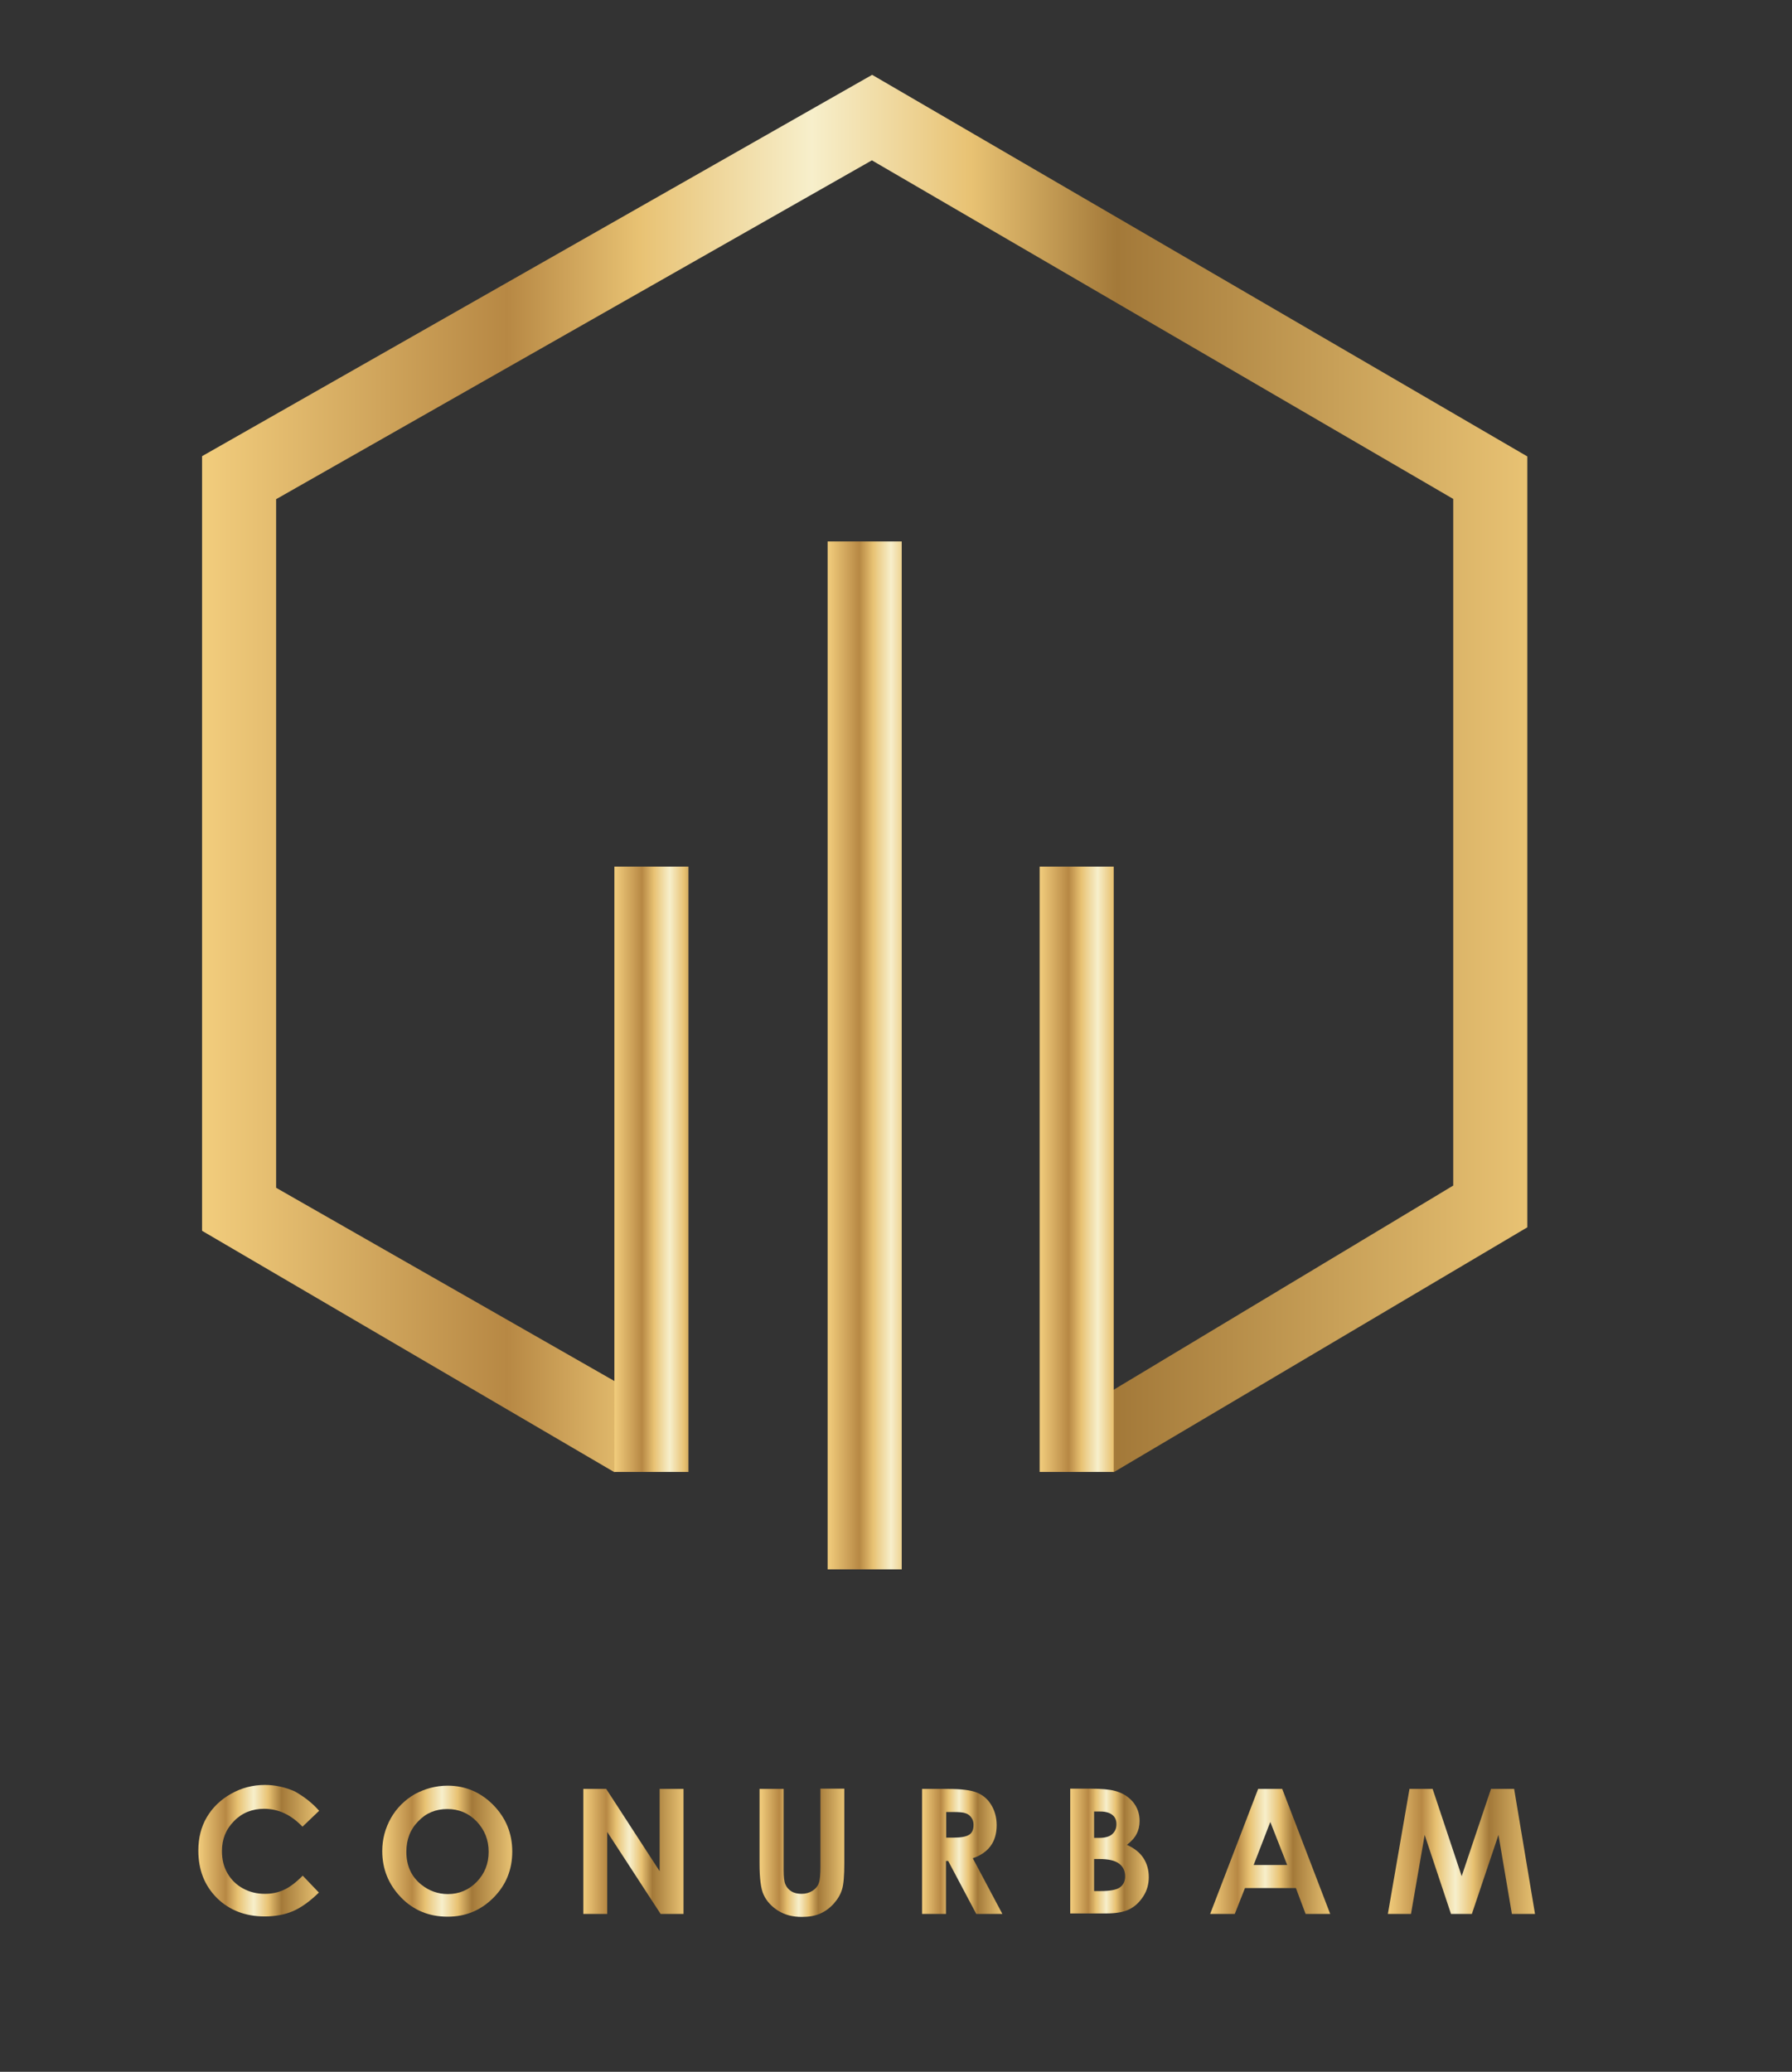 <?xml version="1.0" encoding="utf-8"?>
<!-- Generator: Adobe Illustrator 27.4.1, SVG Export Plug-In . SVG Version: 6.00 Build 0)  -->
<svg version="1.1" xmlns="http://www.w3.org/2000/svg" xmlns:xlink="http://www.w3.org/1999/xlink" x="0px" y="0px"
	 viewBox="0 0 721 833.4" style="enable-background:new 0 0 721 833.4;" xml:space="preserve">
<rect x="0" y="0" width="721" height="833.4" fill="#333333" stroke="none"/>
<style type="text/css">
	.st0{display:none;}
	.st1{fill:url(#SVGID_1_);}
	.st2{fill:none;stroke:#000000;stroke-width:17;stroke-miterlimit:10;}
	.st3{fill:url(#SVGID_00000133525033089837824570000010795368293679714446_);}
	.st4{fill:url(#SVGID_00000123419839812804333000000008792277586315502253_);}
	.st5{fill:url(#SVGID_00000142155317712332533140000017216396937166267550_);}
	.st6{fill:url(#SVGID_00000173145806807468052900000011363305004668449189_);}
	.st7{fill:url(#SVGID_00000130636074617220411490000010893504015684135358_);}
	.st8{fill:url(#SVGID_00000094620116786881782540000014420379617980531111_);}
	.st9{fill:url(#SVGID_00000048476964756097530290000008918623788617746577_);}
	.st10{fill:url(#SVGID_00000146465727563730353710000005075352798799580569_);}
	.st11{fill:url(#SVGID_00000046315573848287109340000005691433573148133040_);}
	.st12{fill:url(#SVGID_00000134933642818198437650000000890019663353510794_);}
	.st13{fill:url(#SVGID_00000063625458475991178720000005785498828465498037_);}
	.st14{fill:#009740;}
	.st15{fill:#C9971B;}
	.st16{fill:#FFFFFF;}
	.st17{fill:#010202;}
	.st18{fill:url(#SVGID_00000148629963849920561190000001402965637398223247_);}
	.st19{fill:url(#SVGID_00000109749543729618924580000007244734565303752578_);}
	.st20{fill:url(#SVGID_00000151512963527066686970000006302878285741069697_);}
	.st21{fill:url(#SVGID_00000049191235895588581830000015922899691985685949_);}
	.st22{fill:url(#SVGID_00000165938136364821051400000008925583120357067160_);}
	.st23{fill:url(#SVGID_00000079478632576869379990000018163558286758781874_);}
	.st24{fill:url(#SVGID_00000024723001779289127380000013158453986440650655_);}
	.st25{fill:url(#SVGID_00000107587976670929934440000001786304425959773607_);}
	.st26{fill:url(#SVGID_00000139973821632720722580000016810896126217956238_);}
	.st27{fill:url(#SVGID_00000106106492658481779920000008996563780561143210_);}
	.st28{fill:url(#SVGID_00000000214897417595083680000010164285137345845637_);}
	.st29{fill:url(#SVGID_00000027601469003457134170000004030394926791266448_);}
</style>
<g id="Capa_1" class="st0">
</g>
<g id="Capa_3">
</g>
<g id="Capa_2">
	<g>
		<linearGradient id="SVGID_1_" gradientUnits="userSpaceOnUse" x1="81.339" y1="311.143" x2="614.518" y2="311.143">
			<stop  offset="0" style="stop-color:#F2CD7D"/>
			<stop  offset="0.23" style="stop-color:#B78844"/>
			<stop  offset="0.33" style="stop-color:#E8C273"/>
			<stop  offset="0.46" style="stop-color:#F7EFCB"/>
			<stop  offset="0.58" style="stop-color:#E8C273"/>
			<stop  offset="0.69" style="stop-color:#A37939"/>
			<stop  offset="1" style="stop-color:#E8C273"/>
		</linearGradient>
		<polygon class="st1" points="448.1,592.2 435,566.9 584.7,476.9 584.7,200.7 350.8,64.5 111.1,200.8 111.1,477.8 265.7,566.1 
			247.2,592.2 81.3,495.1 81.3,183.5 350.9,30.1 614.5,183.6 614.5,493.7 		"/>
	</g>
	
		<linearGradient id="SVGID_00000129916205406178716830000016305647122624962472_" gradientUnits="userSpaceOnUse" x1="333.037" y1="424.559" x2="388.392" y2="424.559">
		<stop  offset="0" style="stop-color:#F2CD7D"/>
		<stop  offset="0.23" style="stop-color:#B78844"/>
		<stop  offset="0.33" style="stop-color:#E8C273"/>
		<stop  offset="0.46" style="stop-color:#F7EFCB"/>
		<stop  offset="0.58" style="stop-color:#E8C273"/>
		<stop  offset="0.69" style="stop-color:#A37939"/>
		<stop  offset="0.893" style="stop-color:#E8C273"/>
	</linearGradient>
	
		<rect x="333" y="217.8" style="fill:url(#SVGID_00000129916205406178716830000016305647122624962472_);" width="29.8" height="413.5"/>
	
		<linearGradient id="SVGID_00000158723329693339519940000005465782042117407140_" gradientUnits="userSpaceOnUse" x1="418.298" y1="470.402" x2="469.067" y2="470.402">
		<stop  offset="0" style="stop-color:#F2CD7D"/>
		<stop  offset="0.23" style="stop-color:#B78844"/>
		<stop  offset="0.33" style="stop-color:#E8C273"/>
		<stop  offset="0.46" style="stop-color:#F7EFCB"/>
		<stop  offset="0.58" style="stop-color:#E8C273"/>
		<stop  offset="0.69" style="stop-color:#A37939"/>
		<stop  offset="0.893" style="stop-color:#E8C273"/>
	</linearGradient>
	
		<rect x="418.3" y="348.6" style="fill:url(#SVGID_00000158723329693339519940000005465782042117407140_);" width="29.8" height="243.5"/>
	
		<linearGradient id="SVGID_00000052078462600512552100000009048776420464851082_" gradientUnits="userSpaceOnUse" x1="247.191" y1="470.402" x2="295.581" y2="470.402">
		<stop  offset="0" style="stop-color:#F2CD7D"/>
		<stop  offset="0.23" style="stop-color:#B78844"/>
		<stop  offset="0.33" style="stop-color:#E8C273"/>
		<stop  offset="0.46" style="stop-color:#F7EFCB"/>
		<stop  offset="0.58" style="stop-color:#E8C273"/>
		<stop  offset="0.69" style="stop-color:#A37939"/>
		<stop  offset="0.893" style="stop-color:#E8C273"/>
	</linearGradient>
	
		<rect x="247.2" y="348.6" style="fill:url(#SVGID_00000052078462600512552100000009048776420464851082_);" width="29.8" height="243.5"/>
	<g>
		
			<linearGradient id="SVGID_00000178203930461165116270000003045894793533384637_" gradientUnits="userSpaceOnUse" x1="79.652" y1="744.706" x2="128.358" y2="744.706">
			<stop  offset="0" style="stop-color:#F2CD7D"/>
			<stop  offset="0.23" style="stop-color:#B78844"/>
			<stop  offset="0.33" style="stop-color:#E8C273"/>
			<stop  offset="0.46" style="stop-color:#F7EFCB"/>
			<stop  offset="0.58" style="stop-color:#E8C273"/>
			<stop  offset="0.69" style="stop-color:#A37939"/>
			<stop  offset="1" style="stop-color:#E8C273"/>
		</linearGradient>
		<path style="fill:url(#SVGID_00000178203930461165116270000003045894793533384637_);" d="M128.4,728.4l-6.7,6.4
			c-4.6-4.8-9.7-7.2-15.4-7.2c-4.8,0-8.9,1.6-12.1,4.9c-3.3,3.3-4.9,7.3-4.9,12.1c0,3.4,0.7,6.3,2.2,8.9c1.5,2.6,3.5,4.6,6.2,6.1
			c2.7,1.5,5.6,2.2,8.9,2.2c2.8,0,5.3-0.5,7.6-1.6c2.3-1,4.8-2.9,7.6-5.7l6.5,6.8c-3.7,3.6-7.2,6.1-10.5,7.5
			c-3.3,1.4-7.1,2.1-11.3,2.1c-7.8,0-14.2-2.5-19.2-7.4c-5-5-7.5-11.3-7.5-19.1c0-5,1.1-9.5,3.4-13.4c2.3-3.9,5.5-7,9.7-9.4
			c4.2-2.4,8.8-3.6,13.7-3.6c4.1,0,8.1,0.9,12,2.6C122.3,722.7,125.6,725.2,128.4,728.4z"/>
		
			<linearGradient id="SVGID_00000141452894658715451680000004910957594792975799_" gradientUnits="userSpaceOnUse" x1="153.822" y1="744.706" x2="206.083" y2="744.706">
			<stop  offset="0" style="stop-color:#F2CD7D"/>
			<stop  offset="0.23" style="stop-color:#B78844"/>
			<stop  offset="0.33" style="stop-color:#E8C273"/>
			<stop  offset="0.46" style="stop-color:#F7EFCB"/>
			<stop  offset="0.58" style="stop-color:#E8C273"/>
			<stop  offset="0.69" style="stop-color:#A37939"/>
			<stop  offset="1" style="stop-color:#E8C273"/>
		</linearGradient>
		<path style="fill:url(#SVGID_00000141452894658715451680000004910957594792975799_);" d="M180.1,718.3c7.1,0,13.2,2.6,18.3,7.7
			c5.1,5.2,7.7,11.4,7.7,18.8c0,7.3-2.5,13.5-7.6,18.6c-5.1,5.1-11.2,7.6-18.4,7.6c-7.5,0-13.8-2.6-18.8-7.8
			c-5-5.2-7.5-11.4-7.5-18.6c0-4.8,1.2-9.2,3.5-13.3c2.3-4,5.5-7.2,9.6-9.6C171,719.5,175.4,718.3,180.1,718.3z M180,727.7
			c-4.7,0-8.6,1.6-11.7,4.9c-3.2,3.2-4.8,7.3-4.8,12.3c0,5.6,2,10,6,13.2c3.1,2.5,6.7,3.8,10.7,3.8c4.5,0,8.4-1.6,11.6-4.9
			s4.8-7.3,4.8-12.1c0-4.8-1.6-8.8-4.8-12.2C188.5,729.3,184.6,727.7,180,727.7z"/>
		
			<linearGradient id="SVGID_00000052067485009123766270000004283423128498316421_" gradientUnits="userSpaceOnUse" x1="234.725" y1="744.706" x2="274.989" y2="744.706">
			<stop  offset="0" style="stop-color:#F2CD7D"/>
			<stop  offset="0.23" style="stop-color:#B78844"/>
			<stop  offset="0.33" style="stop-color:#E8C273"/>
			<stop  offset="0.46" style="stop-color:#F7EFCB"/>
			<stop  offset="0.58" style="stop-color:#E8C273"/>
			<stop  offset="0.69" style="stop-color:#A37939"/>
			<stop  offset="1" style="stop-color:#E8C273"/>
		</linearGradient>
		<path style="fill:url(#SVGID_00000052067485009123766270000004283423128498316421_);" d="M234.7,719.6h9.2l21.5,33.1v-33.1h9.6
			v50.3h-9.2l-21.5-33v33h-9.6V719.6z"/>
		
			<linearGradient id="SVGID_00000160909309776216066410000004930414362692500926_" gradientUnits="userSpaceOnUse" x1="305.717" y1="745.339" x2="339.76" y2="745.339">
			<stop  offset="0" style="stop-color:#F2CD7D"/>
			<stop  offset="0.23" style="stop-color:#B78844"/>
			<stop  offset="0.33" style="stop-color:#E8C273"/>
			<stop  offset="0.46" style="stop-color:#F7EFCB"/>
			<stop  offset="0.58" style="stop-color:#E8C273"/>
			<stop  offset="0.69" style="stop-color:#A37939"/>
			<stop  offset="1" style="stop-color:#E8C273"/>
		</linearGradient>
		<path style="fill:url(#SVGID_00000160909309776216066410000004930414362692500926_);" d="M305.7,719.6h9.6v32.5
			c0,2.8,0.2,4.8,0.7,5.9c0.5,1.2,1.3,2.1,2.4,2.8s2.5,1,4.1,1c1.7,0,3.1-0.4,4.4-1.2c1.2-0.8,2.1-1.8,2.5-3
			c0.5-1.2,0.7-3.5,0.7-6.8v-31.3h9.6v30c0,5.1-0.3,8.6-0.9,10.5c-0.6,2-1.7,3.9-3.3,5.7c-1.6,1.8-3.5,3.2-5.6,4.1
			c-2.1,0.9-4.5,1.3-7.3,1.3c-3.6,0-6.8-0.8-9.5-2.5c-2.7-1.7-4.6-3.8-5.8-6.3c-1.2-2.5-1.7-6.8-1.7-12.8V719.6z"/>
		
			<linearGradient id="SVGID_00000181773377090475697090000006170451087082887080_" gradientUnits="userSpaceOnUse" x1="371.102" y1="744.706" x2="403.317" y2="744.706">
			<stop  offset="0" style="stop-color:#F2CD7D"/>
			<stop  offset="0.23" style="stop-color:#B78844"/>
			<stop  offset="0.33" style="stop-color:#E8C273"/>
			<stop  offset="0.46" style="stop-color:#F7EFCB"/>
			<stop  offset="0.58" style="stop-color:#E8C273"/>
			<stop  offset="0.69" style="stop-color:#A37939"/>
			<stop  offset="1" style="stop-color:#E8C273"/>
		</linearGradient>
		<path style="fill:url(#SVGID_00000181773377090475697090000006170451087082887080_);" d="M371.1,719.6h10.1
			c5.6,0,9.5,0.5,11.9,1.5c2.4,1,4.3,2.6,5.7,4.9c1.4,2.3,2.2,5,2.2,8.2c0,3.3-0.8,6.1-2.4,8.3c-1.6,2.2-4,3.9-7.2,5l11.9,22.4
			h-10.5l-11.3-21.3h-0.9v21.3h-9.6V719.6z M380.7,739.2h3c3,0,5.1-0.4,6.3-1.2s1.7-2.1,1.7-4c0-1.1-0.3-2.1-0.9-2.9
			c-0.6-0.8-1.3-1.4-2.3-1.7c-1-0.4-2.7-0.5-5.2-0.5h-2.6V739.2z"/>
		
			<linearGradient id="SVGID_00000045603457485961643820000004420219934464924829_" gradientUnits="userSpaceOnUse" x1="430.643" y1="744.706" x2="462.123" y2="744.706">
			<stop  offset="0" style="stop-color:#F2CD7D"/>
			<stop  offset="0.23" style="stop-color:#B78844"/>
			<stop  offset="0.33" style="stop-color:#E8C273"/>
			<stop  offset="0.46" style="stop-color:#F7EFCB"/>
			<stop  offset="0.58" style="stop-color:#E8C273"/>
			<stop  offset="0.69" style="stop-color:#A37939"/>
			<stop  offset="1" style="stop-color:#E8C273"/>
		</linearGradient>
		<path style="fill:url(#SVGID_00000045603457485961643820000004420219934464924829_);" d="M430.6,769.8v-50.3h7.9
			c4.6,0,7.9,0.3,10.1,0.9c3,0.8,5.4,2.3,7.2,4.4c1.8,2.2,2.7,4.7,2.7,7.7c0,1.9-0.4,3.7-1.2,5.2c-0.8,1.6-2.1,3-3.9,4.4
			c3.1,1.4,5.3,3.2,6.7,5.4c1.4,2.2,2.1,4.7,2.1,7.6c0,2.8-0.7,5.4-2.2,7.7c-1.5,2.3-3.3,4.1-5.6,5.2c-2.3,1.2-5.5,1.7-9.5,1.7
			H430.6z M440.2,728.7v10.6h2.1c2.3,0,4.1-0.5,5.2-1.5c1.1-1,1.7-2.3,1.7-4c0-1.6-0.5-2.8-1.6-3.7c-1.1-0.9-2.7-1.4-4.9-1.4H440.2z
			 M440.2,747.8v12.9h2.4c4,0,6.7-0.5,8-1.5c1.4-1,2.1-2.5,2.1-4.4c0-2.2-0.8-3.9-2.4-5.1c-1.6-1.3-4.3-1.9-8.1-1.9H440.2z"/>
		
			<linearGradient id="SVGID_00000142870714178735070800000013605356416865926589_" gradientUnits="userSpaceOnUse" x1="486.784" y1="744.706" x2="535.216" y2="744.706">
			<stop  offset="0" style="stop-color:#F2CD7D"/>
			<stop  offset="0.23" style="stop-color:#B78844"/>
			<stop  offset="0.33" style="stop-color:#E8C273"/>
			<stop  offset="0.46" style="stop-color:#F7EFCB"/>
			<stop  offset="0.58" style="stop-color:#E8C273"/>
			<stop  offset="0.69" style="stop-color:#A37939"/>
			<stop  offset="1" style="stop-color:#E8C273"/>
		</linearGradient>
		<path style="fill:url(#SVGID_00000142870714178735070800000013605356416865926589_);" d="M506.2,719.6h9.7l19.3,50.3h-9.9
			l-3.9-10.4h-20.5l-4.1,10.4h-9.9L506.2,719.6z M511.1,732.9l-6.7,17.3h13.5L511.1,732.9z"/>
		
			<linearGradient id="SVGID_00000100384437520944395810000012578430279847037860_" gradientUnits="userSpaceOnUse" x1="558.373" y1="744.706" x2="617.572" y2="744.706">
			<stop  offset="0" style="stop-color:#F2CD7D"/>
			<stop  offset="0.23" style="stop-color:#B78844"/>
			<stop  offset="0.33" style="stop-color:#E8C273"/>
			<stop  offset="0.46" style="stop-color:#F7EFCB"/>
			<stop  offset="0.58" style="stop-color:#E8C273"/>
			<stop  offset="0.69" style="stop-color:#A37939"/>
			<stop  offset="1" style="stop-color:#E8C273"/>
		</linearGradient>
		<path style="fill:url(#SVGID_00000100384437520944395810000012578430279847037860_);" d="M567.1,719.6h9.3l11.7,35.1l11.8-35.1
			h9.3l8.4,50.3h-9.3l-5.4-31.8l-10.7,31.8h-8.4l-10.6-31.8l-5.5,31.8h-9.3L567.1,719.6z"/>
	</g>
</g>
<g id="Capa_4" class="st0">
</g>
</svg>
